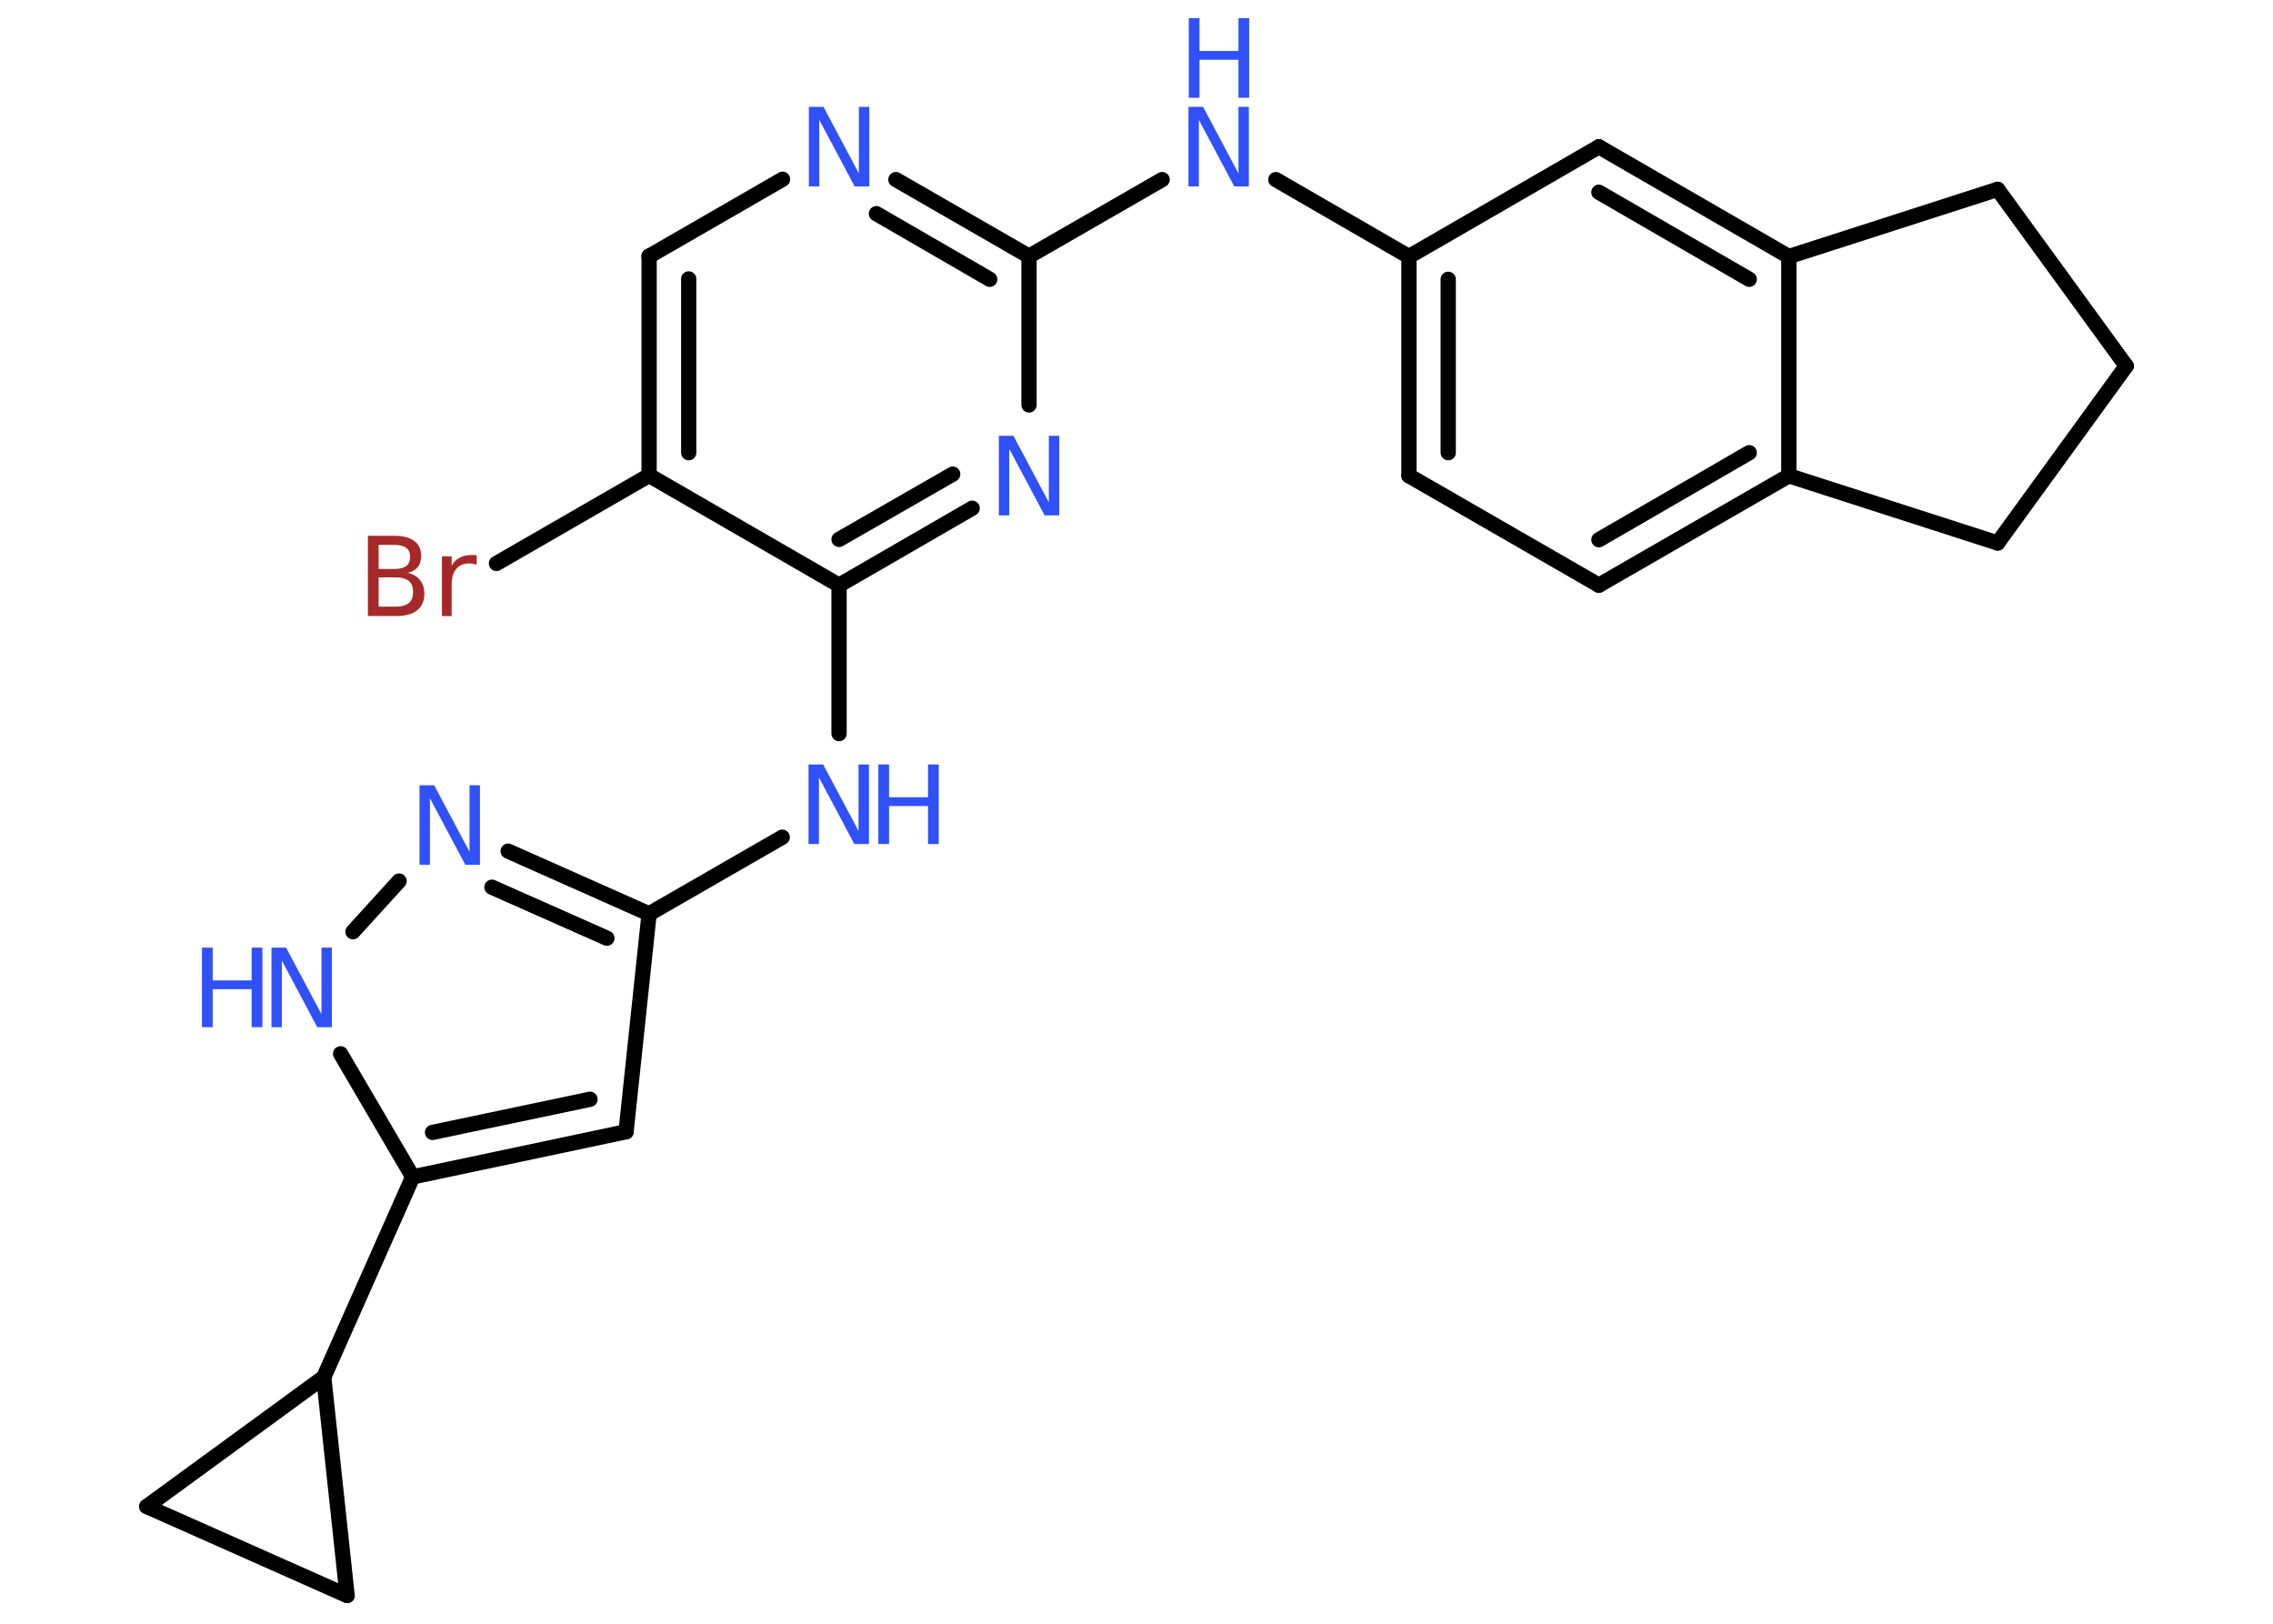 <?xml version='1.0' encoding='UTF-8'?>
<!DOCTYPE svg PUBLIC "-//W3C//DTD SVG 1.1//EN" "http://www.w3.org/Graphics/SVG/1.1/DTD/svg11.dtd">
<svg version='1.2' xmlns='http://www.w3.org/2000/svg' xmlns:xlink='http://www.w3.org/1999/xlink' width='70.0mm' height='50.0mm' viewBox='0 0 70.0 50.0'>
  <desc>Generated by the Chemistry Development Kit (http://github.com/cdk)</desc>
  <g stroke-linecap='round' stroke-linejoin='round' stroke='#000000' stroke-width='.47' fill='#3050F8'>
    <rect x='.0' y='.0' width='70.0' height='50.0' fill='#FFFFFF' stroke='none'/>
    <g id='mol1' class='mol'>
      <line id='mol1bnd1' class='bond' x1='15.29' y1='17.35' x2='19.99' y2='14.64'/>
      <g id='mol1bnd2' class='bond'>
        <line x1='19.99' y1='7.89' x2='19.99' y2='14.64'/>
        <line x1='21.21' y1='8.59' x2='21.21' y2='13.94'/>
      </g>
      <line id='mol1bnd3' class='bond' x1='19.99' y1='7.89' x2='24.1' y2='5.52'/>
      <g id='mol1bnd4' class='bond'>
        <line x1='31.69' y1='7.89' x2='27.59' y2='5.53'/>
        <line x1='30.48' y1='8.6' x2='26.99' y2='6.58'/>
      </g>
      <line id='mol1bnd5' class='bond' x1='31.69' y1='7.89' x2='35.79' y2='5.53'/>
      <line id='mol1bnd6' class='bond' x1='39.29' y1='5.53' x2='43.39' y2='7.9'/>
      <g id='mol1bnd7' class='bond'>
        <line x1='43.39' y1='7.9' x2='43.39' y2='14.65'/>
        <line x1='44.6' y1='8.6' x2='44.6' y2='13.94'/>
      </g>
      <line id='mol1bnd8' class='bond' x1='43.39' y1='14.65' x2='49.24' y2='18.02'/>
      <g id='mol1bnd9' class='bond'>
        <line x1='49.24' y1='18.02' x2='55.09' y2='14.65'/>
        <line x1='49.24' y1='16.62' x2='53.87' y2='13.94'/>
      </g>
      <line id='mol1bnd10' class='bond' x1='55.09' y1='14.65' x2='55.09' y2='7.9'/>
      <g id='mol1bnd11' class='bond'>
        <line x1='55.09' y1='7.9' x2='49.24' y2='4.52'/>
        <line x1='53.87' y1='8.6' x2='49.24' y2='5.92'/>
      </g>
      <line id='mol1bnd12' class='bond' x1='43.39' y1='7.9' x2='49.24' y2='4.52'/>
      <line id='mol1bnd13' class='bond' x1='55.09' y1='7.9' x2='61.52' y2='5.83'/>
      <line id='mol1bnd14' class='bond' x1='61.52' y1='5.83' x2='65.48' y2='11.27'/>
      <line id='mol1bnd15' class='bond' x1='65.48' y1='11.27' x2='61.52' y2='16.72'/>
      <line id='mol1bnd16' class='bond' x1='55.09' y1='14.65' x2='61.52' y2='16.72'/>
      <line id='mol1bnd17' class='bond' x1='31.69' y1='7.89' x2='31.69' y2='12.47'/>
      <g id='mol1bnd18' class='bond'>
        <line x1='25.84' y1='18.02' x2='29.94' y2='15.65'/>
        <line x1='25.84' y1='16.61' x2='29.34' y2='14.6'/>
      </g>
      <line id='mol1bnd19' class='bond' x1='19.99' y1='14.64' x2='25.84' y2='18.02'/>
      <line id='mol1bnd20' class='bond' x1='25.84' y1='18.02' x2='25.84' y2='22.59'/>
      <line id='mol1bnd21' class='bond' x1='24.09' y1='25.78' x2='19.99' y2='28.14'/>
      <line id='mol1bnd22' class='bond' x1='19.99' y1='28.14' x2='19.28' y2='34.85'/>
      <g id='mol1bnd23' class='bond'>
        <line x1='12.71' y1='36.24' x2='19.28' y2='34.85'/>
        <line x1='13.32' y1='34.87' x2='18.17' y2='33.85'/>
      </g>
      <line id='mol1bnd24' class='bond' x1='12.71' y1='36.24' x2='9.97' y2='42.41'/>
      <line id='mol1bnd25' class='bond' x1='9.97' y1='42.41' x2='10.69' y2='49.13'/>
      <line id='mol1bnd26' class='bond' x1='10.69' y1='49.13' x2='4.52' y2='46.39'/>
      <line id='mol1bnd27' class='bond' x1='9.97' y1='42.41' x2='4.52' y2='46.39'/>
      <line id='mol1bnd28' class='bond' x1='12.71' y1='36.24' x2='10.49' y2='32.45'/>
      <line id='mol1bnd29' class='bond' x1='10.87' y1='28.69' x2='12.29' y2='27.13'/>
      <g id='mol1bnd30' class='bond'>
        <line x1='19.99' y1='28.14' x2='15.65' y2='26.21'/>
        <line x1='18.69' y1='28.89' x2='15.15' y2='27.32'/>
      </g>
      <path id='mol1atm1' class='atom' d='M11.66 17.78v.9h.53q.27 .0 .4 -.11q.13 -.11 .13 -.34q.0 -.23 -.13 -.34q-.13 -.11 -.4 -.11h-.53zM11.66 16.78v.74h.49q.24 .0 .36 -.09q.12 -.09 .12 -.28q.0 -.19 -.12 -.28q-.12 -.09 -.36 -.09h-.49zM11.33 16.5h.84q.38 .0 .59 .16q.21 .16 .21 .45q.0 .23 -.11 .36q-.11 .13 -.31 .17q.25 .05 .38 .22q.14 .17 .14 .42q.0 .33 -.22 .51q-.22 .18 -.64 .18h-.88v-2.45zM14.68 17.4q-.05 -.03 -.11 -.04q-.06 -.01 -.13 -.01q-.25 .0 -.39 .17q-.14 .17 -.14 .48v.97h-.3v-1.84h.3v.29q.09 -.17 .25 -.25q.15 -.08 .37 -.08q.03 .0 .07 .0q.04 .0 .08 .01v.31z' stroke='none' fill='#A62929'/>
      <path id='mol1atm4' class='atom' d='M24.92 3.29h.44l1.09 2.05v-2.05h.32v2.45h-.45l-1.09 -2.05v2.05h-.32v-2.45z' stroke='none'/>
      <g id='mol1atm6' class='atom'>
        <path d='M36.61 3.29h.44l1.09 2.05v-2.05h.32v2.45h-.45l-1.09 -2.05v2.05h-.32v-2.45z' stroke='none'/>
        <path d='M36.61 .56h.33v1.01h1.2v-1.01h.33v2.45h-.33v-1.17h-1.2v1.17h-.33v-2.45z' stroke='none'/>
      </g>
      <path id='mol1atm16' class='atom' d='M30.77 13.42h.44l1.09 2.05v-2.05h.32v2.45h-.45l-1.09 -2.05v2.05h-.32v-2.45z' stroke='none'/>
      <g id='mol1atm18' class='atom'>
        <path d='M24.91 23.54h.44l1.09 2.05v-2.05h.32v2.45h-.45l-1.09 -2.05v2.05h-.32v-2.45z' stroke='none'/>
        <path d='M27.05 23.54h.33v1.01h1.2v-1.01h.33v2.45h-.33v-1.17h-1.2v1.17h-.33v-2.45z' stroke='none'/>
      </g>
      <g id='mol1atm25' class='atom'>
        <path d='M8.37 29.18h.44l1.09 2.05v-2.05h.32v2.45h-.45l-1.09 -2.05v2.05h-.32v-2.45z' stroke='none'/>
        <path d='M6.22 29.18h.33v1.01h1.2v-1.01h.33v2.45h-.33v-1.17h-1.2v1.17h-.33v-2.45z' stroke='none'/>
      </g>
      <path id='mol1atm26' class='atom' d='M12.93 24.18h.44l1.09 2.05v-2.05h.32v2.45h-.45l-1.09 -2.05v2.05h-.32v-2.45z' stroke='none'/>
    </g>
  </g>
</svg>
